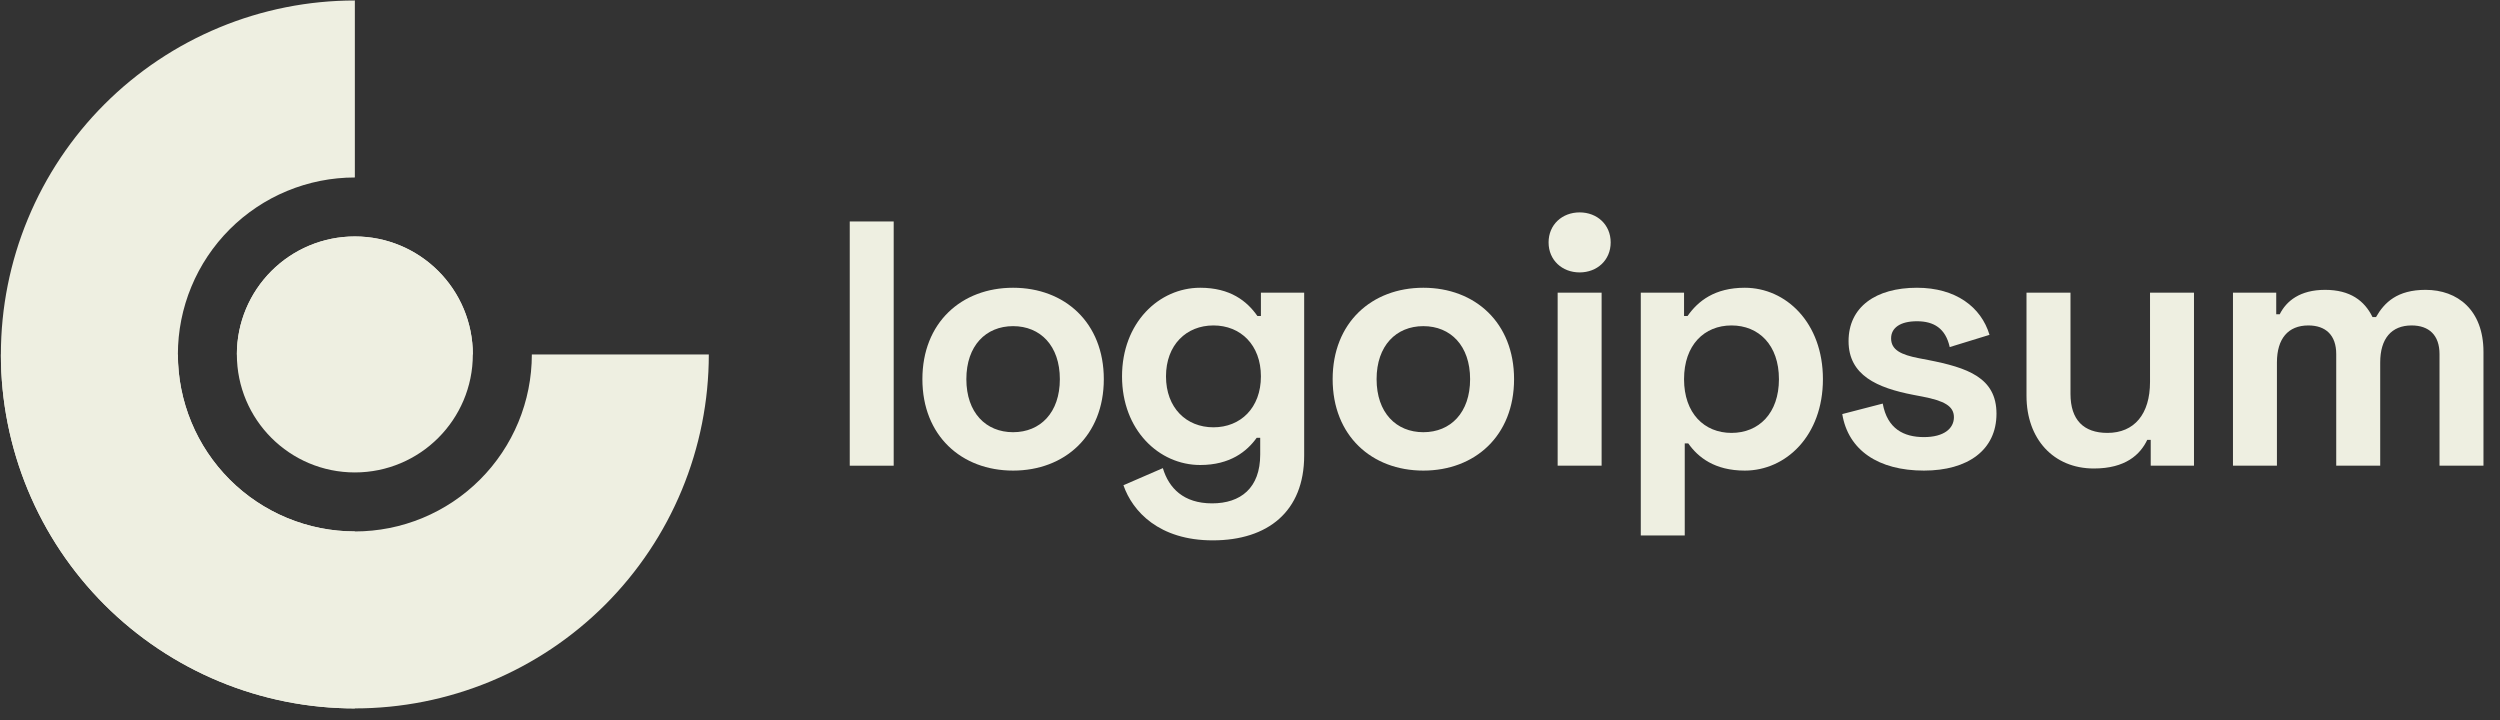 <svg width="118" height="34" viewBox="0 0 118 34" fill="none" xmlns="http://www.w3.org/2000/svg">
<rect x="0" y="0" width="118" height="34" fill="#333333" stroke="none"/>
<path d="M16.749 0.023C14.555 0.023 12.383 0.455 10.356 1.295C8.329 2.135 6.487 3.365 4.935 4.917C3.384 6.468 2.153 8.31 1.314 10.337C0.474 12.364 0.042 14.536 0.042 16.73C0.042 18.924 0.474 21.097 1.314 23.124C2.153 25.151 3.384 26.992 4.935 28.544C6.487 30.095 8.329 31.326 10.356 32.166C12.383 33.005 14.555 33.437 16.749 33.437V25.084C15.652 25.084 14.566 24.868 13.552 24.448C12.539 24.028 11.618 23.413 10.842 22.637C10.067 21.861 9.451 20.941 9.032 19.927C8.612 18.914 8.396 17.827 8.396 16.73C8.396 15.633 8.612 14.547 9.032 13.534C9.451 12.52 10.067 11.599 10.842 10.823C11.618 10.048 12.539 9.432 13.552 9.013C14.566 8.593 15.652 8.377 16.749 8.377V0.023Z" fill="#EEEFE1"/>
<path d="M16.749 22.299C19.824 22.299 22.318 19.806 22.318 16.73C22.318 13.655 19.824 11.161 16.749 11.161C13.673 11.161 11.18 13.655 11.18 16.73C11.18 19.806 13.673 22.299 16.749 22.299Z" fill="#EEEFE1"/>
<path d="M0.042 16.73C0.042 18.924 0.474 21.097 1.314 23.124C2.153 25.151 3.384 26.992 4.935 28.544C6.487 30.095 8.329 31.326 10.356 32.166C12.383 33.005 14.555 33.437 16.749 33.437C18.943 33.437 21.116 33.005 23.143 32.166C25.17 31.326 27.011 30.095 28.563 28.544C30.114 26.992 31.345 25.151 32.184 23.124C33.024 21.097 33.456 18.924 33.456 16.73H25.103C25.103 17.827 24.887 18.913 24.467 19.927C24.047 20.94 23.432 21.861 22.656 22.637C21.88 23.413 20.959 24.028 19.946 24.448C18.932 24.868 17.846 25.084 16.749 25.084C15.652 25.084 14.566 24.868 13.552 24.448C12.539 24.028 11.618 23.413 10.842 22.637C10.067 21.861 9.451 20.94 9.032 19.927C8.612 18.913 8.396 17.827 8.396 16.73H0.042Z" fill="#EEEFE1"/>
<path d="M22.318 16.73C22.318 15.253 21.731 13.837 20.687 12.792C19.642 11.748 18.226 11.161 16.749 11.161C15.272 11.161 13.855 11.748 12.811 12.792C11.766 13.837 11.18 15.253 11.18 16.73H16.749H22.318Z" fill="#EEEFE1"/>
<path d="M42.182 10.453H40.108V21.981H42.182V10.453Z" fill="#EEEFE1"/>
<path d="M43.537 17.897C43.537 20.565 45.381 22.212 47.818 22.212C50.256 22.212 52.1 20.565 52.1 17.897C52.1 15.229 50.256 13.582 47.818 13.582C45.381 13.582 43.537 15.229 43.537 17.897ZM45.612 17.897C45.612 16.316 46.534 15.394 47.818 15.394C49.103 15.394 50.025 16.316 50.025 17.897C50.025 19.478 49.103 20.4 47.818 20.4C46.534 20.4 45.612 19.478 45.612 17.897Z" fill="#EEEFE1"/>
<path d="M59.515 13.813V14.916H59.35C58.856 14.208 58.065 13.582 56.649 13.582C54.706 13.582 52.96 15.229 52.96 17.765C52.96 20.301 54.706 21.948 56.649 21.948C58.065 21.948 58.856 21.306 59.317 20.663H59.482V21.454C59.482 23.035 58.559 23.759 57.209 23.759C55.859 23.759 55.167 23.035 54.887 22.096L53.026 22.903C53.454 24.138 54.706 25.505 57.242 25.505C59.844 25.505 61.557 24.138 61.557 21.503V13.813H59.515ZM57.275 20.169C55.99 20.169 55.035 19.247 55.035 17.765C55.035 16.283 55.99 15.361 57.275 15.361C58.559 15.361 59.515 16.283 59.515 17.765C59.515 19.247 58.559 20.169 57.275 20.169Z" fill="#EEEFE1"/>
<path d="M62.901 17.897C62.901 20.565 64.745 22.212 67.182 22.212C69.62 22.212 71.464 20.565 71.464 17.897C71.464 15.229 69.62 13.582 67.182 13.582C64.745 13.582 62.901 15.229 62.901 17.897ZM64.975 17.897C64.975 16.316 65.898 15.394 67.182 15.394C68.467 15.394 69.389 16.316 69.389 17.897C69.389 19.478 68.467 20.4 67.182 20.4C65.898 20.4 64.975 19.478 64.975 17.897Z" fill="#EEEFE1"/>
<path d="M73.093 11.442C73.093 12.281 73.735 12.858 74.559 12.858C75.382 12.858 76.024 12.281 76.024 11.442C76.024 10.602 75.382 10.025 74.559 10.025C73.735 10.025 73.093 10.602 73.093 11.442ZM75.596 13.813H73.521V21.981H75.596V13.813Z" fill="#EEEFE1"/>
<path d="M77.445 25.275H79.52V20.927H79.685C80.146 21.586 80.936 22.212 82.353 22.212C84.296 22.212 86.042 20.565 86.042 17.897C86.042 15.229 84.296 13.582 82.353 13.582C80.936 13.582 80.146 14.208 79.652 14.916H79.487V13.813H77.445V25.275ZM81.727 20.433C80.443 20.433 79.487 19.511 79.487 17.897C79.487 16.283 80.443 15.361 81.727 15.361C83.012 15.361 83.966 16.283 83.966 17.897C83.966 19.511 83.012 20.433 81.727 20.433Z" fill="#EEEFE1"/>
<path d="M87.252 16.102C87.252 17.716 88.602 18.308 90.314 18.638L90.743 18.72C91.763 18.918 92.225 19.165 92.225 19.692C92.225 20.219 91.763 20.631 90.809 20.631C89.853 20.631 89.08 20.235 88.865 19.049L86.955 19.544C87.235 21.256 88.668 22.212 90.809 22.212C92.883 22.212 94.234 21.24 94.234 19.527C94.234 17.814 92.851 17.353 91.006 16.991L90.578 16.909C89.721 16.744 89.26 16.513 89.26 15.97C89.26 15.476 89.689 15.163 90.48 15.163C91.27 15.163 91.829 15.492 92.027 16.382L93.905 15.805C93.51 14.488 92.308 13.582 90.48 13.582C88.536 13.582 87.252 14.488 87.252 16.102Z" fill="#EEEFE1"/>
<path d="M103.556 21.981V13.813H101.481V18.029C101.481 19.544 100.741 20.433 99.472 20.433C98.352 20.433 97.727 19.824 97.727 18.589V13.813H95.651V18.688C95.651 20.713 96.92 22.113 98.83 22.113C100.328 22.113 101.02 21.454 101.35 20.762H101.514V21.981H103.556Z" fill="#EEEFE1"/>
<path d="M105.396 13.813V21.981H107.471V17.107C107.471 15.987 107.998 15.361 108.953 15.361C109.777 15.361 110.27 15.822 110.27 16.711V21.981H112.346V17.107C112.346 15.987 112.873 15.361 113.827 15.361C114.651 15.361 115.145 15.822 115.145 16.711V21.981H117.22V16.612C117.22 14.636 116.001 13.681 114.486 13.681C113.152 13.681 112.543 14.274 112.148 14.966H111.983C111.604 14.192 110.929 13.681 109.743 13.681C108.558 13.681 107.915 14.208 107.603 14.834H107.438V13.813H105.396Z" fill="#EEEFE1"/>
</svg>
